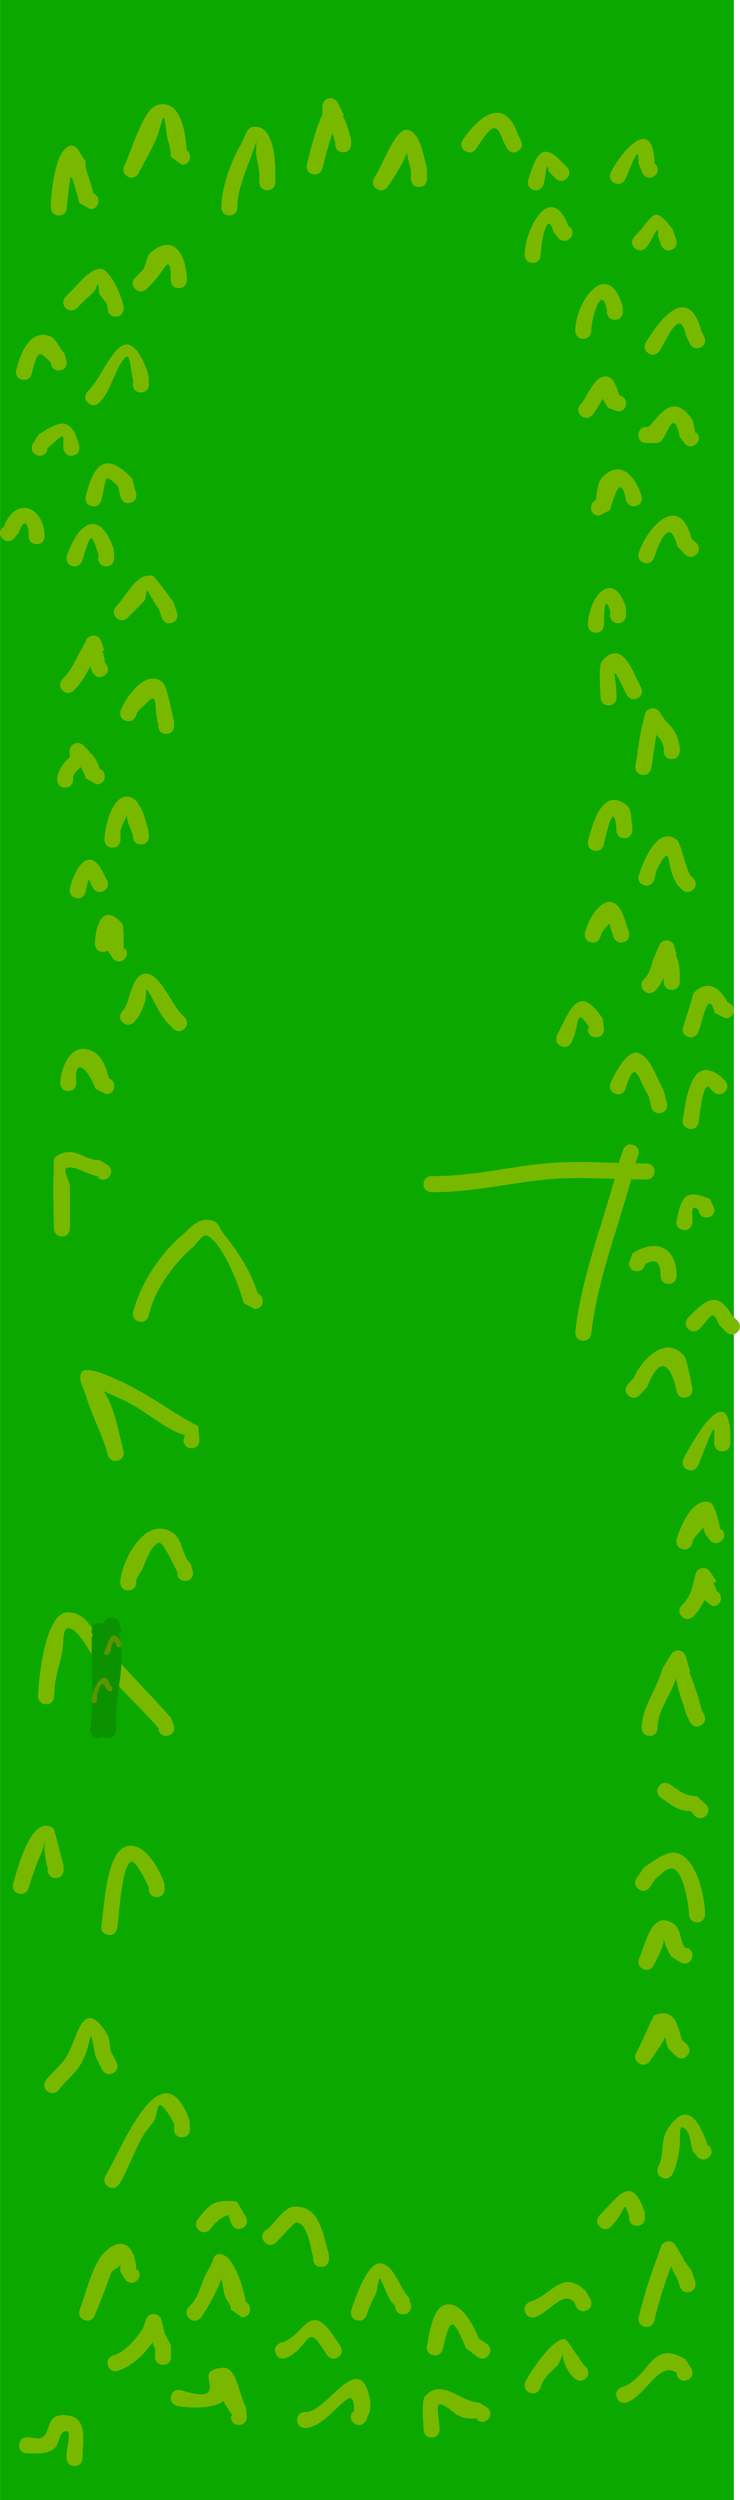 <svg version="1.1" xmlns="http://www.w3.org/2000/svg" xmlns:xlink="http://www.w3.org/1999/xlink" width="69.072" height="233.276" viewBox="0,0,69.072,233.276"><g transform="translate(-253.964,-65.362)"><g data-paper-data="{&quot;isPaintingLayer&quot;:true}" fill-rule="nonzero" stroke="none" stroke-linecap="butt" stroke-linejoin="miter" stroke-miterlimit="10" stroke-dasharray="" stroke-dashoffset="0" style="mix-blend-mode: normal"><g><path d="M253.969,298.638v-233.276h68.493v233.276z" fill="#0ba800" stroke-width="0"/><path d="M262.699,83.437c0.209,0.08 0.45,0.264 0.45,0.689c0,0.75 -0.75,0.75 -0.75,0.75l-1.023,-0.568c-0.192,-0.77 -0.417,-1.51 -0.658,-2.256c-0.084,-0.074 -0.139,-0.164 -0.176,-0.251c-0.121,1.052 -0.346,2.538 -0.342,2.915c0,0 0,0.75 -0.75,0.75c-0.75,0 -0.75,-0.75 -0.75,-0.75c0.008,-1.087 0.376,-5.58 1.881,-5.762c0.649,-0.078 0.904,0.944 1.356,1.416l0.019,0.646c0.269,0.809 0.522,1.604 0.744,2.422z" fill="#78b900" stroke-width="0.5"/><path d="M271.386,79.373c0.166,0.102 0.316,0.288 0.316,0.623c0,0.75 -0.75,0.75 -0.75,0.75l-1.045,-0.75c0.007,-0.527 -0.119,-1.053 -0.265,-1.56c-0.185,-0.642 -0.171,-1.329 -0.331,-1.978c-0.125,-0.505 -0.423,0.951 -0.605,1.439c-0.458,1.23 -1.215,2.439 -1.802,3.614c0,0 -0.335,0.671 -1.006,0.335c-0.671,-0.335 -0.335,-1.006 -0.335,-1.006c0.601,-1.203 1.745,-5.261 3.038,-5.666c2.144,-0.672 2.681,2.36 2.786,4.199z" fill="#78b900" stroke-width="0.5"/><path d="M278.915,83.106c-0.75,0 -0.75,-0.75 -0.75,-0.75v-0.59c0.005,-0.665 -0.203,-1.314 -0.289,-1.973c-0.048,-0.371 0.088,-1.479 -0.02,-1.121c-0.562,1.866 -1.755,4.069 -1.73,6.043c0,0 0,0.75 -0.75,0.75c-0.75,0 -0.75,-0.75 -0.75,-0.75c0.018,-1.905 0.878,-4.24 1.827,-5.891c0.333,-0.579 0.498,-1.565 1.163,-1.633c2.01,-0.207 2.043,3.435 2.05,4.574v0.59c0,0 0,0.75 -0.75,0.75z" fill="#78b900" stroke-width="0.5"/><path d="M285.993,79.567c-0.75,0 -0.75,-0.75 -0.75,-0.75l0.022,-0.113c-0.087,-0.348 -0.188,-0.647 -0.271,-0.926c-0.364,1.076 -0.648,2.164 -0.929,3.286c0,0 -0.182,0.728 -0.91,0.546c-0.728,-0.182 -0.546,-0.91 -0.546,-0.91c0.399,-1.595 0.769,-3.154 1.452,-4.656v-0.766c0,-0.414 0.336,-0.75 0.75,-0.75c0.299,0 0.558,0.175 0.678,0.429l0.583,1.165l-0.122,0.061c0.336,0.557 0.51,1.122 0.769,2.157l0.022,0.477c0,0 0,0.75 -0.75,0.75z" fill="#78b900" stroke-width="0.5"/><path d="M293.071,82.811c-0.75,0 -0.75,-0.75 -0.75,-0.75l0.01,-0.765c-0.051,-0.148 -0.27,-1.044 -0.389,-1.679c-0.334,1.064 -1.703,3.045 -1.81,3.188c0,0 -0.45,0.6 -1.05,0.15c-0.6,-0.45 -0.15,-1.05 -0.15,-1.05c0.598,-0.785 1.864,-4.461 2.959,-4.429c1.333,0.039 1.638,2.708 1.92,3.579l0.01,1.005c0,0 0,0.75 -0.75,0.75z" fill="#78b900" stroke-width="0.5"/><path d="M302.255,79.488c-0.671,0.335 -1.006,-0.335 -1.006,-0.335l-0.336,-0.688c-0.66,-1.979 -1.248,-1.154 -2.499,0.769c0,0 -0.416,0.624 -1.04,0.208c-0.624,-0.416 -0.208,-1.04 -0.208,-1.04c1.708,-2.512 4.001,-3.917 5.17,-0.411l0.254,0.492c0,0 0.335,0.671 -0.335,1.006z" fill="#78b900" stroke-width="0.5"/><path d="M306.874,82.002c-0.53,0.53 -1.061,0 -1.061,0l-0.64,-0.645c-0.187,-1.369 -0.273,0.62 -0.478,1.236c0,0 -0.237,0.712 -0.949,0.474c-0.712,-0.237 -0.474,-0.949 -0.474,-0.949c0.63,-1.889 1.129,-3.75 3.061,-1.713l0.54,0.535c0,0 0.53,0.53 0,1.061z" fill="#78b900" stroke-width="0.5"/><path d="M314.937,81.847c-0.671,0.335 -1.006,-0.335 -1.006,-0.335l-0.374,-0.925c0.106,-2.189 -0.754,0.549 -1.234,1.515c0,0 -0.335,0.671 -1.006,0.335c-0.671,-0.335 -0.335,-1.006 -0.335,-1.006c1.01,-2.008 3.943,-5.384 4.075,-0.844l0.216,0.254c0,0 0.335,0.671 -0.335,1.006z" fill="#78b900" stroke-width="0.5"/><path d="M316.608,88.671c-0.712,0.237 -0.949,-0.474 -0.949,-0.474l-0.276,-0.835c0.072,-1.457 -0.51,0.5 -1.136,1.128c0,0 -0.53,0.53 -1.061,0c-0.53,-0.53 0,-1.061 0,-1.061c1.785,-1.78 1.711,-3.167 3.583,-0.641l0.314,0.935c0,0 0.237,0.712 -0.474,0.949z" fill="#78b900" stroke-width="0.5"/><path d="M311.357,95.198c-0.75,0 -0.75,-0.75 -0.75,-0.75l0.022,-0.113c-0.519,-2.676 -1.491,0.825 -1.472,1.883c0,0 0,0.75 -0.75,0.75c-0.75,0 -0.75,-0.75 -0.75,-0.75c0.038,-2.853 3.106,-6.859 4.427,-2.246l0.022,0.477c0,0 0,0.75 -0.75,0.75z" fill="#78b900" stroke-width="0.5"/><path d="M319.361,97.773c-0.671,0.335 -1.006,-0.335 -1.006,-0.335l-0.352,-0.743c-0.572,-2.58 -1.512,-0.212 -2.463,1.384c0,0 -0.386,0.643 -1.029,0.257c-0.643,-0.386 -0.257,-1.029 -0.257,-1.029c1.446,-2.397 3.99,-5.468 5.205,-0.976l0.238,0.436c0,0 0.335,0.671 -0.335,1.006z" fill="#78b900" stroke-width="0.5"/><path d="M311.808,102.27c0.22,0.046 0.594,0.201 0.594,0.731c0,0.75 -0.75,0.75 -0.75,0.75l-0.919,-0.334c-0.148,-0.224 -0.389,-0.559 -0.515,-0.857c-0.318,0.61 -0.888,1.463 -0.985,1.561c0,0 -0.53,0.53 -1.061,0c-0.53,-0.53 0,-1.061 0,-1.061c0.625,-0.608 1.274,-2.783 2.472,-2.559c0.698,0.13 0.842,1.073 1.163,1.768z" fill="#78b900" stroke-width="0.5"/><path d="M318.966,106.776c-0.53,0.53 -1.061,0 -1.061,0l-0.492,-0.643c-0.565,-2.911 -1.178,-0.086 -1.76,0.409c-0.344,0.293 -0.898,0.106 -1.346,0.159c0,0 -0.75,0 -0.75,-0.75c0,-0.75 0.75,-0.75 0.75,-0.75c0.607,0.228 2.045,-3.737 4.152,-0.862c0.293,0.4 0.273,0.953 0.409,1.43l0.098,-0.053c0,0 0.53,0.53 0,1.061z" fill="#78b900" stroke-width="0.5"/><path d="M309.133,112.734c0,-0.422 0.237,-0.606 0.445,-0.687c0.142,-0.779 0.105,-1.651 0.647,-2.19c1.862,-1.851 3.23,0.416 3.63,1.81c0,0 0.182,0.728 -0.546,0.91c-0.728,0.182 -0.91,-0.546 -0.91,-0.546c-0.52,-2.681 -1.148,-0.154 -1.51,0.94l-1.007,0.513c0,0 -0.75,0 -0.75,-0.75z" fill="#78b900" stroke-width="0.5"/><path d="M318.966,117.099c-0.53,0.53 -1.061,0 -1.061,0l-0.712,-0.751c-0.705,-2.818 -1.668,-0.475 -2.175,1.047c0,0 -0.237,0.712 -0.949,0.474c-0.712,-0.237 -0.474,-0.949 -0.474,-0.949c0.827,-2.482 3.83,-5.606 4.903,-1.312l0.468,0.429c0,0 0.53,0.53 0,1.061z" fill="#78b900" stroke-width="0.5"/><path d="M307.169,87.605c-0.53,0.53 -1.061,0 -1.061,0l-0.476,-0.588c-0.636,-2.361 -1.2,1.309 -1.193,2.122c0,0 0,0.75 -0.75,0.75c-0.75,0 -0.75,-0.75 -0.75,-0.75c0.019,-2.489 2.477,-7.001 4.116,-2.597l0.114,0.002c0,0 0.53,0.53 0,1.061z" fill="#78b900" stroke-width="0.5"/><path d="M266.587,92.324c-0.53,-0.53 0,-1.061 0,-1.061l0.59,-0.59c0.486,-0.446 0.374,-1.352 0.885,-1.77c2.469,-2.019 3.345,0.86 3.345,2.595c0,0 0,0.75 -0.75,0.75c-0.75,0 -0.75,-0.75 -0.75,-0.75c0,-2.821 -0.552,-0.942 -1.669,0.235l-0.59,0.59c0,0 -0.53,0.53 -1.061,0z" fill="#78b900" stroke-width="0.5"/><path d="M260.099,94.094c-0.53,-0.53 0,-1.061 0,-1.061l0.59,-0.59c0.564,-0.564 1.878,-2.224 2.787,-1.964c0.942,0.269 1.99,2.815 2.032,3.674c0,0 0,0.75 -0.75,0.75c-0.75,0 -0.75,-0.75 -0.75,-0.75c0.048,-0.506 -0.482,-0.895 -0.743,-1.331c-0.156,-0.26 0.025,-0.665 -0.174,-0.893c-0.108,-0.124 -0.117,0.314 -0.217,0.445c-0.322,0.423 -0.749,0.754 -1.125,1.13l-0.59,0.59c0,0 -0.53,0.53 -1.061,0z" fill="#78b900" stroke-width="0.5"/><path d="M259.449,99.917c-0.69,0 -0.745,-0.636 -0.75,-0.737c-1.075,-1.089 -1.234,-1.211 -1.767,1.053c0,0 -0.182,0.728 -0.909,0.546c-0.728,-0.182 -0.546,-0.909 -0.546,-0.909c0.326,-1.248 1.122,-3.737 3.036,-3.182c0.708,0.205 0.943,1.135 1.467,1.654l0.22,0.825c0,0 0,0.75 -0.75,0.75z" fill="#78b900" stroke-width="0.5"/><path d="M267.117,101.982c-0.75,0 -0.75,-0.75 -0.75,-0.75l0.038,-0.353c-0.238,-0.719 -0.243,-2.692 -0.763,-2.142c-1.004,1.062 -1.22,2.996 -2.419,4.204c0,0 -0.53,0.53 -1.061,0c-0.53,-0.53 0,-1.061 0,-1.061c1.798,-1.78 3.23,-7.278 5.352,-2.411c0.131,0.301 0.209,0.623 0.314,0.935l0.038,0.827c0,0 0,0.75 -0.75,0.75z" fill="#78b900" stroke-width="0.5"/><path d="M257.344,107.801c-0.671,-0.335 -0.335,-1.006 -0.335,-1.006l0.55,-0.878c2.046,-1.364 3.06,-1.695 3.798,1.032c0,0 0.182,0.728 -0.546,0.91c-0.728,0.182 -0.91,-0.546 -0.91,-0.546c-0.089,-0.399 0.115,-1.422 -0.231,-1.205c-0.469,0.294 -0.819,0.75 -1.28,1.057l-0.04,0.301c0,0 -0.335,0.671 -1.006,0.335z" fill="#78b900" stroke-width="0.5"/><path d="M266.12,112.282c-0.728,0.182 -0.909,-0.546 -0.909,-0.546l-0.22,-0.992c-1.376,-1.306 -1.035,-0.886 -1.569,1.287c0,0 -0.182,0.728 -0.91,0.546c-0.728,-0.182 -0.546,-0.91 -0.546,-0.91c0.808,-3.185 1.923,-4.16 4.33,-1.662l0.37,1.367c0,0 0.182,0.728 -0.546,0.91z" fill="#78b900" stroke-width="0.5"/><path d="M263.873,118.203c-0.75,0 -0.75,-0.75 -0.75,-0.75l0.038,-0.353c-0.736,-2.207 -0.704,-1.979 -1.526,0.59c0,0 -0.237,0.712 -0.949,0.474c-0.712,-0.237 -0.474,-0.949 -0.474,-0.949c1.164,-3.386 3.154,-4.245 4.372,-0.59l0.038,0.827c0,0 0,0.75 -0.75,0.75z" fill="#78b900" stroke-width="0.5"/><path d="M254.2,115.624c-0.53,-0.53 0,-1.061 0,-1.061l0.114,-0.002c1.034,-2.924 3.737,-2.04 3.821,0.827c0,0 0,0.75 -0.75,0.75c-0.75,0 -0.75,-0.75 -0.75,-0.75c0.058,-1.204 -0.469,-1.762 -0.898,-0.353l-0.476,0.588c0,0 -0.53,0.53 -1.061,0z" fill="#78b900" stroke-width="0.5"/><path d="M270.009,123.473c-0.712,0.237 -0.949,-0.474 -0.949,-0.474l-0.248,-0.774c-0.404,-0.531 -0.681,-1.15 -1.054,-1.703c-0.17,-0.253 -0.129,0.611 -0.298,0.865c-0.068,0.102 -1.312,1.341 -1.582,1.611c0,0 -0.53,0.53 -1.061,0c-0.53,-0.53 0,-1.061 0,-1.061c0.888,-0.888 1.92,-3.229 3.428,-2.833c0.165,0.043 1.839,2.349 1.896,2.426l0.342,0.996c0,0 0.237,0.712 -0.474,0.949z" fill="#78b900" stroke-width="0.5"/><path d="M263.619,128.447c-0.671,0.335 -1.006,-0.335 -1.006,-0.335l-0.228,-0.563c-0.424,0.79 -0.778,1.468 -1.521,2.233c0,0 -0.53,0.53 -1.061,0c-0.53,-0.53 0,-1.061 0,-1.061c0.918,-0.884 1.156,-1.764 1.825,-2.888l0.393,-0.75c0.123,-0.246 0.377,-0.416 0.672,-0.416c0.337,0 0.623,0.223 0.717,0.529l0.289,0.868l-0.174,0.058c0.128,0.345 0.209,0.701 0.212,1.064l0.216,0.254c0,0 0.335,0.671 -0.335,1.006z" fill="#78b900" stroke-width="0.5"/><path d="M269.477,133.834c-0.75,0 -0.75,-0.75 -0.75,-0.75l0.038,-0.058c-0.534,-1.606 0.075,-3.294 -1.118,-2.066c-0.359,0.37 -0.865,0.684 -0.999,1.182c0,0 -0.237,0.712 -0.949,0.474c-0.712,-0.237 -0.474,-0.949 -0.474,-0.949c0.408,-1.095 2.247,-3.873 3.827,-2.713c0.578,0.424 0.88,2.836 1.135,3.598l0.038,0.532c0,0 0,0.75 -0.75,0.75z" fill="#78b900" stroke-width="0.5"/><path d="M263.272,137.108c0.212,0.076 0.466,0.259 0.466,0.695c0,0.75 -0.75,0.75 -0.75,0.75l-1.023,-0.568c-0.091,-0.409 -0.303,-0.742 -0.435,-1.051c-0.408,0.319 -0.808,0.706 -0.742,1.164c0,0 0,0.75 -0.75,0.75c-0.75,0 -0.75,-0.75 -0.75,-0.75c0.051,-0.783 0.561,-1.55 1.18,-2.044c0,-0.26 0,-0.611 0,-0.611c0,-0.414 0.336,-0.75 0.75,-0.75c0.207,0 0.395,0.084 0.53,0.22l0.59,0.59l-0.046,0.046c0.476,0.36 0.726,0.759 0.979,1.559z" fill="#78b900" stroke-width="0.5"/><path d="M267.117,144.157c-0.75,0 -0.75,-0.75 -0.75,-0.75l0.038,-0.058c-0.135,-0.405 -0.662,-1.387 -0.595,-1.958c-0.107,0.269 -0.283,0.682 -0.379,0.87c-0.314,0.613 -0.227,0.764 -0.219,1.44c0,0 0,0.75 -0.75,0.75c-0.75,0 -0.75,-0.75 -0.75,-0.75c0.009,-0.953 0.657,-4.288 2.299,-3.991c1.145,0.207 1.525,2.288 1.817,3.164l0.038,0.532c0,0 0,0.75 -0.75,0.75z" fill="#78b900" stroke-width="0.5"/><path d="M263.619,148.502c-0.671,0.335 -1.006,-0.335 -1.006,-0.335l-0.336,-0.688c-0.017,-0.39 -0.236,0.745 -0.33,1.124c0,0 -0.182,0.728 -0.91,0.546c-0.728,-0.182 -0.546,-0.909 -0.546,-0.909c0.502,-2.003 1.878,-4.178 3.209,-1.235l0.254,0.492c0,0 0.335,0.671 -0.335,1.006z" fill="#78b900" stroke-width="0.5"/><path d="M265.583,154.85c-0.53,0.53 -1.061,0 -1.061,0l-0.495,-0.793c-0.107,0.076 -0.252,0.128 -0.45,0.128c-0.75,0 -0.75,-0.75 -0.75,-0.75c0.011,-1.192 0.525,-4.106 2.538,-1.913c0.167,0.182 0.142,2.019 0.142,2.503l0.075,-0.235c0,0 0.53,0.53 0,1.061z" fill="#78b900" stroke-width="0.5"/><path d="M271.187,161.339c-0.53,0.53 -1.061,0 -1.061,0l-0.295,-0.295c-1.127,-1.127 -1.311,-2.126 -2.124,-3.32c-0.178,-0.261 -0.079,0.63 -0.165,0.934c-0.213,0.754 -0.535,1.522 -1.075,2.09c0,0 -0.53,0.53 -1.061,0c-0.53,-0.53 0,-1.061 0,-1.061c0.736,-0.675 0.772,-3.641 2.3,-3.464c1.25,0.144 2.292,2.866 3.185,3.759l0.295,0.295c0,0 0.53,0.53 0,1.061z" fill="#78b900" stroke-width="0.5"/><path d="M264.147,166.008c0.214,0.074 0.476,0.255 0.476,0.699c0,0.75 -0.75,0.75 -0.75,0.75l-1.006,-0.513c-0.54,-1.621 -2.044,-3.264 -1.783,-0.532c0,0 0,0.75 -0.75,0.75c-0.75,0 -0.75,-0.75 -0.75,-0.75c0.065,-1.328 0.909,-3.785 2.807,-3.052c1.141,0.441 1.449,1.611 1.756,2.649z" fill="#78b900" stroke-width="0.5"/><path d="M311.652,123.512c-0.75,0 -0.75,-0.75 -0.75,-0.75l0.038,-0.353c-0.531,-1.747 -0.634,0.136 -0.603,1.237c0,0 0,0.75 -0.75,0.75c-0.75,0 -0.75,-0.75 -0.75,-0.75c0.047,-2.476 2.253,-5.312 3.526,-1.712l0.038,0.827c0,0 0,0.75 -0.75,0.75z" fill="#78b900" stroke-width="0.5"/><path d="M313.462,130.511c-0.671,0.335 -1.006,-0.335 -1.006,-0.335l-0.295,-0.59c-1.348,-2.703 -0.644,-1.062 -0.644,0.844c0,0 0,0.75 -0.75,0.75c-0.75,0 -0.75,-0.75 -0.75,-0.75c0,-0.68 -0.233,-2.952 0.142,-3.388c1.762,-2.048 2.794,0.775 3.344,1.873l0.295,0.59c0,0 0.335,0.671 -0.335,1.006z" fill="#78b900" stroke-width="0.5"/><path d="M316.666,136.194c-0.75,0 -0.75,-0.75 -0.75,-0.75l0.005,-0.207c-0.044,-0.682 -0.418,-0.968 -0.677,-1.315c-0.227,1.049 -0.283,2.061 -0.497,3.143c0,0 -0.147,0.735 -0.883,0.588c-0.735,-0.147 -0.588,-0.883 -0.588,-0.883c0.249,-1.23 0.299,-2.358 0.598,-3.574l0.291,-1.165c0.076,-0.334 0.374,-0.583 0.731,-0.583c0.264,0 0.497,0.137 0.63,0.344l0.523,0.785c0.689,0.647 1.183,1.316 1.361,2.482l0.005,0.383c0,0 0,0.75 -0.75,0.75z" fill="#78b900" stroke-width="0.5"/><path d="M312.244,143.567c-0.75,0.002 -0.752,-0.748 -0.752,-0.748l0.014,-0.154c-0.247,-2.678 -0.867,0.139 -1.191,1.513c0,0 -0.182,0.728 -0.91,0.546c-0.728,-0.182 -0.546,-0.909 -0.546,-0.909c0.399,-1.526 1.338,-5.181 3.63,-3.285c0.489,0.405 0.325,1.228 0.487,1.841l0.015,0.444c0,0 0.002,0.75 -0.748,0.752z" fill="#78b900" stroke-width="0.5"/><path d="M318.671,148.361c-0.53,0.53 -1.061,0 -1.061,0l-0.365,-0.375c-1.267,-1.77 -0.431,-4.183 -1.836,-1.759c-0.219,0.378 -0.261,0.834 -0.391,1.251c0,0 -0.237,0.712 -0.949,0.474c-0.712,-0.237 -0.474,-0.949 -0.474,-0.949c0.377,-1.078 1.653,-4.653 3.533,-3.303c0.385,0.276 0.857,2.809 1.318,3.385l0.225,0.215c0,0 0.53,0.53 0,1.061z" fill="#78b900" stroke-width="0.5"/><path d="M312.184,153.262c-0.712,0.237 -0.949,-0.474 -0.949,-0.474l-0.304,-0.912c-0.02,-0.092 -0.046,-0.221 -0.07,-0.362c-0.328,0.389 -0.748,0.733 -0.842,1.219c0,0 -0.182,0.728 -0.91,0.546c-0.728,-0.182 -0.546,-0.91 -0.546,-0.91c0.69,-2.409 2.826,-4.539 3.807,-0.913l0.286,0.857c0,0 0.237,0.712 -0.474,0.949z" fill="#78b900" stroke-width="0.5"/><path d="M316.666,157.724c-0.75,0 -0.75,-0.75 -0.75,-0.75v-0.394c-0.2,0.449 -0.451,0.87 -0.784,1.22c0,0 -0.53,0.53 -1.061,0c-0.53,-0.53 0,-1.061 0,-1.061c0.473,-0.439 0.658,-1.129 0.825,-1.752l0.028,-0.039l-0.011,-0.005l0.581,-1.364c0.11,-0.277 0.381,-0.472 0.697,-0.472c0.36,0 0.661,0.254 0.733,0.592l0.176,0.743l-0.059,0.014c0.25,0.548 0.366,1.092 0.374,1.929v0.59c0,0 0,0.75 -0.75,0.75z" fill="#78b900" stroke-width="0.5"/><path d="M309.588,162.148c-0.75,0 -0.75,-0.75 -0.75,-0.75l0.126,-0.174c-1.357,-2.052 -0.819,-0.296 -1.654,1.394c0,0 -0.335,0.671 -1.006,0.335c-0.671,-0.335 -0.335,-1.006 -0.335,-1.006c1.209,-2.385 2.005,-4.891 4.244,-1.555l0.126,1.006c0,0 0,0.75 -0.75,0.75z" fill="#78b900" stroke-width="0.5"/><path d="M315.668,169.204c-0.728,0.182 -0.91,-0.546 -0.91,-0.546l-0.253,-1.058c-0.991,-1.472 -1.193,-3.774 -2.142,-0.656c0,0 -0.237,0.712 -0.949,0.474c-0.712,-0.237 -0.474,-0.949 -0.474,-0.949c0.228,-0.645 1.531,-3.161 2.534,-2.87c1.255,0.363 1.759,2.421 2.402,3.394l0.337,1.301c0,0 0.182,0.728 -0.546,0.91z" fill="#78b900" stroke-width="0.5"/><path d="M313.069,172.189c0.712,0.237 0.474,0.949 0.474,0.949l-0.258,0.773c0.342,0.006 0.683,0.009 1.021,0.009c0,0 0.75,0 0.75,0.75c0,0.75 -0.75,0.75 -0.75,0.75c-0.47,0 -0.944,-0.007 -1.42,-0.018c-1.317,4.768 -3.195,9.549 -3.733,14.392c0,0 -0.083,0.745 -0.828,0.663c-0.745,-0.083 -0.663,-0.828 -0.663,-0.828c0.534,-4.804 2.346,-9.545 3.678,-14.271c-2.148,-0.069 -4.322,-0.145 -6.41,0.06c-3.498,0.343 -6.836,1.18 -10.385,1.182h-0.295c0,0 -0.75,0 -0.75,-0.75c0,-0.75 0.75,-0.75 0.75,-0.75h0.295c3.506,0.002 6.803,-0.843 10.261,-1.177c2.261,-0.219 4.616,-0.12 6.935,-0.05c0.025,-0.099 0.05,-0.198 0.075,-0.297l0.304,-0.912c0,0 0.237,-0.712 0.949,-0.474z" fill="#78b900" stroke-width="0.5"/><path d="M278.026,186.07c0.211,0.078 0.459,0.261 0.459,0.693c0,0.75 -0.75,0.75 -0.75,0.75l-1.023,-0.568c-0.366,-1.487 -1.982,-5.631 -3.377,-6.266c-0.5,-0.228 -0.897,0.636 -1.312,0.996c-1.829,1.585 -3.636,4.005 -4.178,6.45c0,0 -0.182,0.728 -0.91,0.546c-0.728,-0.182 -0.546,-0.909 -0.546,-0.909c0.739,-2.732 2.534,-5.424 4.653,-7.221c0.834,-0.707 1.436,-1.676 2.834,-1.259c0.473,0.141 0.628,0.762 0.932,1.151c1.379,1.769 2.573,3.511 3.218,5.639z" fill="#78b900" stroke-width="0.5"/><path d="M271.836,200.489c-0.75,0 -0.75,-0.75 -0.75,-0.75l0.124,-0.471c-1.896,-0.528 -3.822,-2.423 -5.762,-3.282c-0.453,-0.201 -0.902,-0.409 -1.359,-0.602c-0.121,-0.051 -0.29,-0.139 -0.471,-0.241c1.05,1.434 1.562,4.475 1.863,5.579c0,0 0.197,0.724 -0.526,0.921c-0.724,0.197 -0.921,-0.526 -0.921,-0.526c-0.526,-1.93 -1.479,-3.629 -2.043,-5.503c-0.214,-0.712 -0.783,-1.543 -0.419,-2.192c0.394,-0.701 2.822,0.463 3.1,0.58c2.873,1.208 5.12,3.043 7.79,4.439l0.124,1.298c0,0 0,0.75 -0.75,0.75z" fill="#78b900" stroke-width="0.5"/><path d="M264.108,175.2c-0.53,0.53 -1.061,0 -1.061,0l0.235,-0.075c-1.012,-0.019 -2.117,-0.978 -3.009,-0.81c-0.595,0.112 0.22,1.198 0.22,1.804c0,1.286 0,2.573 0,3.859c0,0 0,0.75 -0.75,0.75c-0.75,0 -0.75,-0.75 -0.75,-0.75c0,-1.766 -0.135,-3.601 0,-5.359c0.035,-0.459 -0.166,-1.113 0.22,-1.364c1.676,-1.093 2.582,0.412 4.07,0.37l0.825,0.515c0,0 0.53,0.53 0,1.061z" fill="#78b900" stroke-width="0.5"/><path d="M269.704,227.293c-0.715,0.227 -0.942,-0.487 -0.942,-0.487l0.004,-0.195c-1.968,-2.241 -4.265,-4.241 -6.052,-6.62c-0.458,-0.61 -1.395,-2.513 -2.26,-2.7c-0.73,-0.158 -0.519,1.406 -0.666,2.138c-0.297,1.474 -0.784,2.702 -0.768,4.2c0,0 0,0.75 -0.75,0.75c-0.75,0 -0.75,-0.75 -0.75,-0.75c0.011,-1.32 0.611,-7.713 2.694,-7.819c1.479,-0.075 2.092,1.149 2.8,2.08c2.102,2.766 4.587,5.121 6.88,7.73l0.298,0.73c0,0 0.227,0.715 -0.487,0.942z" fill="#78b900" stroke-width="0.5"/><path d="M271.246,212.877c-0.75,0 -0.75,-0.75 -0.75,-0.75l0.214,0.23c-0.313,-0.344 -1.443,-3.206 -1.947,-3.039c-0.782,0.26 -1.294,2.088 -1.611,2.632c-0.194,0.334 -0.503,0.677 -0.466,1.062c0,0 0,0.75 -0.75,0.75c-0.75,0 -0.75,-0.75 -0.75,-0.75c0.095,-1.942 2.204,-6.092 4.683,-4.767c1.258,0.672 0.97,2.177 1.906,3.057l0.22,0.825c0,0 0,0.75 -0.75,0.75z" fill="#78b900" stroke-width="0.5"/><path d="M259.162,240.6c-0.75,0.008 -0.757,-0.742 -0.757,-0.742l0.021,-0.127c-0.208,-0.807 -0.393,-1.665 -0.255,-2.487c0.069,-0.408 -0.233,0.798 -0.41,1.172c-0.497,1.055 -0.772,2.043 -1.139,3.146c0,0 -0.237,0.712 -0.949,0.474c-0.712,-0.237 -0.474,-0.949 -0.474,-0.949c0.346,-1.035 1.621,-6.602 3.76,-5.12c0.063,0.044 0.823,3.02 0.919,3.388l0.027,0.487c0,0 0.008,0.75 -0.742,0.757z" fill="#78b900" stroke-width="0.5"/><path d="M268.592,242.37c-0.75,0 -0.75,-0.75 -0.75,-0.75l0.038,-0.058c-0.075,-0.23 -1.229,-2.733 -1.704,-2.476c-0.882,0.479 -1.115,5.272 -1.269,6.196c0,0 -0.123,0.74 -0.863,0.617c-0.74,-0.123 -0.617,-0.863 -0.617,-0.863c0.255,-1.53 0.425,-6.756 2.27,-7.371c1.774,-0.591 3.216,2.28 3.605,3.423l0.038,0.532c0,0 0,0.75 -0.75,0.75z" fill="#78b900" stroke-width="0.5"/><path d="M264.503,258.807c-0.671,0.335 -1.006,-0.336 -1.006,-0.336l-0.629,-1.275c-0.684,-3.573 -0.182,-1.123 -1.423,0.86c-0.537,0.859 -1.379,1.489 -1.986,2.3c0,0 -0.45,0.6 -1.05,0.15c-0.6,-0.45 -0.15,-1.05 -0.15,-1.05c0.58,-0.771 1.394,-1.362 1.905,-2.18c1.018,-1.63 1.495,-5.864 3.804,-2.1c0.273,0.445 0.213,1.023 0.319,1.534l0.552,1.092c0,0 0.335,0.671 -0.336,1.006z" fill="#78b900" stroke-width="0.5"/><path d="M270.952,264.785c-0.75,0 -0.75,-0.75 -0.75,-0.75l0.038,-0.353c-0.152,-0.565 -0.816,-1.526 -1.205,-1.861c-0.401,-0.345 -0.411,0.979 -0.69,1.428c-0.255,0.412 -0.614,0.752 -0.874,1.161c-0.922,1.453 -1.465,3.227 -2.365,4.729c0,0 -0.386,0.643 -1.029,0.257c-0.643,-0.386 -0.257,-1.029 -0.257,-1.029c1.579,-2.631 5.235,-12.169 7.843,-5.16l0.038,0.827c0,0 0,0.75 -0.75,0.75z" fill="#78b900" stroke-width="0.5"/><path d="M266.763,278.132c-0.53,0.53 -1.061,0 -1.061,0l-0.515,-0.825c0,-0.137 0.006,-0.351 0.025,-0.561c-0.343,0.241 -0.824,0.495 -0.931,0.821c-0.435,1.327 -0.96,2.546 -1.482,3.852c0,0 -0.279,0.696 -0.975,0.418c-0.696,-0.279 -0.418,-0.975 -0.418,-0.975c0.566,-1.412 1.19,-4.231 2.269,-5.302c1.952,-1.937 3.011,-0.166 3.011,1.746l0.075,-0.235c0,0 0.53,0.53 0,1.061z" fill="#78b900" stroke-width="0.5"/><path d="M269.182,286.02c-0.75,0 -0.75,-0.75 -0.75,-0.75l0.02,-0.712c-0.099,-0.193 -0.189,-0.411 -0.248,-0.636c-0.843,1.155 -1.838,2.165 -3.208,2.65c0,0 -0.712,0.237 -0.949,-0.474c-0.237,-0.712 0.474,-0.949 0.474,-0.949c1.199,-0.365 2.101,-1.517 2.794,-2.547l0.266,-0.797c0.094,-0.306 0.38,-0.529 0.717,-0.529c0.357,0 0.656,0.249 0.731,0.583l0.291,1.165l-0.014,0.003c0.209,0.392 0.412,0.787 0.606,1.186l0.02,1.057c0,0 0,0.75 -0.75,0.75z" fill="#78b900" stroke-width="0.5"/><path d="M276.26,291.624c-0.75,0 -0.75,-0.75 -0.75,-0.75l0.126,-0.174c-0.369,-0.561 -0.623,-0.86 -0.802,-1.315c-0.968,0.821 -3.689,0.665 -4.415,0.43c0,0 -0.712,-0.237 -0.474,-0.949c0.237,-0.712 0.949,-0.474 0.949,-0.474c0.444,0.154 2.079,0.648 2.477,0.181c0.713,-0.838 -0.983,-2.028 1.341,-2.281c1.384,-0.151 1.598,2.725 2.173,3.575l0.126,1.006c0,0 0,0.75 -0.75,0.75z" fill="#78b900" stroke-width="0.5"/><path d="M260.924,295.458c-0.75,0 -0.75,-0.75 -0.75,-0.75v-0.295c0,-0.734 0.576,-2.385 -0.135,-2.199c-0.602,0.157 -0.52,1.171 -0.983,1.586c-0.683,0.613 -1.758,0.472 -2.556,0.478c0,0 -0.75,0 -0.75,-0.75c0,-0.75 0.75,-0.75 0.75,-0.75c0.526,0.005 1.235,0.291 1.573,-0.112c0.663,-0.79 0.293,-2.033 1.966,-1.953c2.193,0.104 1.635,2.363 1.635,3.699v0.295c0,0 0,0.75 -0.75,0.75z" fill="#78b900" stroke-width="0.5"/><path d="M276.921,280.185c0.19,0.092 0.384,0.28 0.384,0.661c0,0.75 -0.75,0.75 -0.75,0.75l-1.045,-0.75c0.039,-0.409 -0.342,-0.747 -0.502,-1.125c-0.218,-0.512 -0.225,-1.091 -0.357,-1.631c-0.007,-0.029 -0.015,-0.062 -0.024,-0.099c-0.405,1.225 -1.651,3.36 -1.965,3.681c0,0 -0.53,0.53 -1.061,0c-0.53,-0.53 0,-1.061 0,-1.061c1.094,-1.064 1.077,-2.382 1.931,-3.652c0.277,-0.413 0.296,-1.19 0.787,-1.267c1.369,-0.213 2.317,2.931 2.603,4.493z" fill="#78b900" stroke-width="0.5"/><path d="M283.929,276.877c-0.75,0 -0.75,-0.75 -0.75,-0.75l0.038,-0.058c-0.239,-0.718 -0.495,-3.323 -1.601,-3.323c-0.234,0 -1.711,1.749 -1.99,1.94c0,0 -0.624,0.416 -1.04,-0.208c-0.416,-0.624 0.208,-1.04 0.208,-1.04c0.837,-0.539 1.618,-2.189 2.729,-2.189c2.372,0 2.578,2.73 3.118,4.346l0.038,0.532c0,0 0,0.75 -0.75,0.75z" fill="#78b900" stroke-width="0.5"/><path d="M276.596,273.259c-0.671,0.335 -1.006,-0.335 -1.006,-0.335l-0.313,-0.877c-0.675,0.186 -1.255,0.715 -1.66,1.287c0,0 -0.45,0.6 -1.05,0.15c-0.6,-0.45 -0.15,-1.05 -0.15,-1.05c1.258,-1.609 1.638,-1.81 3.649,-1.663l0.866,1.482c0,0 0.335,0.671 -0.335,1.006z" fill="#78b900" stroke-width="0.5"/><path d="M291.597,281.301c-0.75,0 -0.75,-0.75 -0.75,-0.75l0.025,0.027c-0.84,-0.935 -0.794,-1.388 -1.381,-2.522c-0.22,-0.425 -0.255,0.928 -0.467,1.356c-0.317,0.639 -0.62,1.289 -0.844,1.966c0,0 -0.237,0.712 -0.949,0.474c-0.712,-0.237 -0.474,-0.949 -0.474,-0.949c0.276,-0.823 1.506,-4.664 2.818,-4.346c1.297,0.315 1.69,2.345 2.553,3.168l0.22,0.825c0,0 0,0.75 -0.75,0.75z" fill="#78b900" stroke-width="0.5"/><path d="M299.575,285.123c-0.443,0.605 -1.048,0.162 -1.048,0.162l-1.067,-0.817c-1.322,-3.223 -1.495,-2.667 -2.186,0.099c0,0 -0.182,0.728 -0.91,0.546c-0.728,-0.182 -0.546,-0.91 -0.546,-0.91c0.243,-0.97 0.455,-3.515 1.76,-3.798c1.514,-0.328 2.696,2.192 3.066,3.143l0.768,0.526c0,0 0.605,0.443 0.162,1.048z" fill="#78b900" stroke-width="0.5"/><path d="M285.524,285.304c-0.624,0.416 -1.04,-0.208 -1.04,-0.208l-0.59,-0.885c-1.328,-2.007 -1.183,0.375 -3.268,1.18c0,0 -0.712,0.237 -0.949,-0.474c-0.237,-0.712 0.474,-0.949 0.474,-0.949c2.245,-0.534 2.618,-4.122 4.99,-0.589l0.59,0.885c0,0 0.416,0.624 -0.208,1.04z" fill="#78b900" stroke-width="0.5"/><path d="M287.132,291.544c-0.671,-0.335 -0.335,-1.006 -0.335,-1.006l0.216,-0.254c0.042,-3.297 -2.139,1.517 -4.559,1.635c0,0 -0.75,0 -0.75,-0.75c0,-0.75 0.75,-0.75 0.75,-0.75c1.952,0.186 5.102,-6.178 6.049,-1.14c0.062,0.329 0.006,0.67 0.01,1.005l-0.374,0.925c0,0 -0.335,0.671 -1.006,0.335z" fill="#78b900" stroke-width="0.5"/><path d="M299.5,291.109c-0.53,0.53 -1.061,0 -1.061,0l0.235,-0.075c-0.93,-0.009 -1.277,0.093 -2.164,-0.407c-0.049,-0.028 -1.448,-1.325 -1.652,-0.789c-0.128,0.336 0.142,1.781 0.142,2.216c0,0 0,0.75 -0.75,0.75c-0.75,0 -0.75,-0.75 -0.75,-0.75c0,-0.629 -0.241,-2.633 0.142,-3.093c1.49,-1.79 3.432,0.594 5.032,0.573l0.825,0.515c0,0 0.53,0.53 0,1.061z" fill="#78b900" stroke-width="0.5"/><path d="M308.643,287.275c-0.53,0.53 -1.061,0 -1.061,0l-0.389,-0.409c-0.345,-0.518 -0.675,-1.118 -0.676,-1.74c-0.001,-0.368 -0.269,0.709 -0.529,0.97c-0.692,0.692 -1.298,1.113 -1.588,2.066c0,0 -0.237,0.712 -0.949,0.474c-0.712,-0.237 -0.474,-0.949 -0.474,-0.949c0.224,-0.633 2.673,-4.392 3.781,-4.042c0.129,0.041 1.399,1.964 1.684,2.389l0.201,0.181c0,0 0.53,0.53 0,1.061z" fill="#78b900" stroke-width="0.5"/><path d="M308.743,280.927c-0.671,0.335 -1.006,-0.335 -1.006,-0.335l-0.154,-0.395c-1.054,-1.182 -2.292,0.896 -3.656,1.361c0,0 -0.712,0.237 -0.949,-0.474c-0.237,-0.712 0.474,-0.949 0.474,-0.949c2.149,-0.697 2.95,-3.097 5.191,-0.999l0.435,0.785c0,0 0.335,0.671 -0.335,1.006z" fill="#78b900" stroke-width="0.5"/><path d="M318.378,279.198c-0.712,0.237 -0.949,-0.474 -0.949,-0.474l-0.258,-0.795c-0.222,-0.335 -0.415,-0.703 -0.546,-1.089l-0.031,0.018c-0.646,1.671 -1.151,3.348 -1.56,5.055c0,0 -0.182,0.728 -0.91,0.546c-0.728,-0.182 -0.546,-0.91 -0.546,-0.91c0.493,-1.905 1.01,-3.722 1.759,-5.595l0.317,-0.936c0.095,-0.305 0.38,-0.526 0.716,-0.526c0.278,0 0.521,0.151 0.65,0.376l0.765,1.274l-0.055,0.033c0.279,0.356 0.544,0.721 0.79,1.099l0.331,0.974c0,0 0.237,0.712 -0.474,0.949z" fill="#78b900" stroke-width="0.5"/><path d="M318.181,287.415c-0.671,0.335 -1.006,-0.335 -1.006,-0.335l-0.04,-0.301c-1.646,-1.19 -2.847,2.102 -4.656,2.742c0,0 -0.712,0.237 -0.949,-0.474c-0.237,-0.712 0.474,-0.949 0.474,-0.949c2.584,-0.786 2.698,-4.627 5.962,-2.567l0.55,0.878c0,0 0.335,0.671 -0.335,1.006z" fill="#78b900" stroke-width="0.5"/><path d="M313.422,273.043c-0.75,0 -0.75,-0.75 -0.75,-0.75l0.038,-0.058c-0.619,-1.907 -0.224,-0.609 -1.707,0.883c0,0 -0.53,0.53 -1.061,0c-0.53,-0.53 0,-1.061 0,-1.061c1.726,-1.715 2.954,-3.931 4.191,-0.297l0.038,0.532c0,0 0,0.75 -0.75,0.75z" fill="#78b900" stroke-width="0.5"/><path d="M320.146,266.63c-0.53,0.53 -1.061,0 -1.061,0l-0.476,-0.588c-0.223,-0.733 -0.177,-1.743 -0.831,-2.145c-0.495,-0.304 -0.305,1.126 -0.368,1.704c-0.098,0.89 -0.274,1.797 -0.663,2.603c0,0 -0.335,0.671 -1.006,0.335c-0.671,-0.335 -0.335,-1.006 -0.335,-1.006c0.596,-1.141 0.187,-2.479 0.878,-3.526c1.922,-2.91 3.043,-0.435 3.748,1.56l0.114,0.002c0,0 0.53,0.53 0,1.061z" fill="#78b900" stroke-width="0.5"/><path d="M318.081,257.192c-0.53,0.53 -1.061,0 -1.061,0l-0.698,-0.726c-0.16,-0.453 -0.228,-0.794 -0.247,-1.037c-0.318,0.656 -1.132,1.769 -1.441,2.238c0,0 -0.416,0.624 -1.04,0.208c-0.624,-0.416 -0.208,-1.04 -0.208,-1.04c0.249,-0.369 1.53,-3.385 1.66,-3.437c1.97,-0.779 2.205,1.142 2.551,2.279l0.482,0.454c0,0 0.53,0.53 0,1.061z" fill="#78b900" stroke-width="0.5"/><path d="M318.517,248.149c-0.335,0.671 -1.006,0.335 -1.006,0.335l-0.878,-0.55c-0.359,-0.549 -0.663,-1.182 -0.718,-1.836c0.007,0.131 0.014,0.372 -0.011,0.477c-0.194,0.836 -0.536,1.382 -0.925,2.163c0,0 -0.335,0.671 -1.006,0.335c-0.671,-0.335 -0.335,-1.006 -0.335,-1.006c0.581,-1.157 1.066,-4.578 3.197,-3.205c0.693,0.446 0.582,1.559 1.047,2.24l0.301,0.04c0,0 0.671,0.335 0.335,1.006z" fill="#78b900" stroke-width="0.5"/><path d="M313.596,241.654c-0.624,-0.416 -0.208,-1.04 -0.208,-1.04l0.684,-0.999c0.647,-0.441 1.932,-1.424 2.715,-1.39c2.24,0.099 2.985,4.321 2.989,5.754c0,0 0,0.75 -0.75,0.75c-0.75,0 -0.75,-0.75 -0.75,-0.75c0.002,-0.57 -0.489,-4.444 -1.73,-4.274c-0.566,0.078 -0.934,0.66 -1.414,0.97l-0.496,0.77c0,0 -0.416,0.624 -1.04,0.208z" fill="#78b900" stroke-width="0.5"/><path d="M319.851,234.777c-0.53,0.53 -1.061,0 -1.061,0l-0.347,-0.427c-1.184,0.036 -1.824,-0.609 -2.783,-1.249c0,0 -0.624,-0.416 -0.208,-1.04c0.416,-0.624 1.04,-0.208 1.04,-0.208c0.987,0.658 1.331,1.08 2.525,1.111l0.833,0.752c0,0 0.53,0.53 0,1.061z" fill="#78b900" stroke-width="0.5"/><path d="M319.361,226.364c-0.671,0.335 -1.006,-0.335 -1.006,-0.335l-0.352,-0.743c-0.281,-1.125 -0.816,-2.228 -0.914,-3.354c-0.508,1.57 -1.799,3.15 -1.737,4.647c0,0 0,0.75 -0.75,0.75c-0.75,0 -0.75,-0.75 -0.75,-0.75c0.054,-1.978 1.386,-3.509 1.93,-5.48l0.07,-0.078l-0.023,-0.014l0.766,-1.273c0.13,-0.224 0.372,-0.375 0.65,-0.375c0.347,0 0.638,0.235 0.724,0.555l0.418,1.423l-0.095,0.028c0.477,1.14 0.849,2.291 1.166,3.558l0.238,0.436c0,0 0.335,0.671 -0.335,1.006z" fill="#78b900" stroke-width="0.5"/><path d="M320.855,213.82c0.194,0.09 0.395,0.277 0.395,0.666c0,0.75 -0.75,0.75 -0.75,0.75l-0.782,-0.561c-0.264,0.56 -0.623,1.081 -1.047,1.521c0,0 -0.53,0.53 -1.061,0c-0.53,-0.53 0,-1.061 0,-1.061c0.478,-0.454 0.84,-1.073 0.982,-1.716l0.291,-1.165c0.076,-0.334 0.374,-0.583 0.731,-0.583c0.264,0 0.497,0.137 0.63,0.344l0.583,0.875l-0.275,0.184c0.127,0.241 0.231,0.491 0.301,0.746z" fill="#78b900" stroke-width="0.5"/><path d="M321.326,209.118c-0.53,0.53 -1.061,0 -1.061,0l-0.492,-0.643c-0.053,-0.213 -0.121,-0.399 -0.177,-0.574c-0.35,0.488 -0.909,0.876 -1.022,1.459c0,0 -0.182,0.728 -0.91,0.546c-0.728,-0.182 -0.546,-0.91 -0.546,-0.91c0.321,-1.12 1.468,-3.98 3.128,-3.438c0.476,0.155 0.88,2.147 0.982,2.553l0.098,-0.053c0,0 0.53,0.53 0,1.061z" fill="#78b900" stroke-width="0.5"/><path d="M321.385,200.784c-0.75,0 -0.75,-0.75 -0.75,-0.75v-0.885c0.162,-1.7 -1.128,2.172 -1.529,2.99c0,0 -0.335,0.671 -1.006,0.335c-0.671,-0.335 -0.335,-1.006 -0.335,-1.006c0.779,-1.533 4.119,-7.483 4.37,-2.319v0.885c0,0 0,0.75 -0.75,0.75z" fill="#78b900" stroke-width="0.5"/><path d="M312.617,195.571c-0.55,-0.51 -0.04,-1.06 -0.04,-1.06l0.539,-0.563c0.613,-1.489 2.881,-4.166 4.691,-2.091c0.292,0.335 0.69,2.594 0.775,3.017c0,0 0.147,0.735 -0.588,0.883c-0.735,0.147 -0.883,-0.588 -0.883,-0.588c-0.485,-2.429 -1.514,-3.547 -2.727,-0.418l-0.706,0.781c0,0 -0.51,0.55 -1.06,0.04z" fill="#78b900" stroke-width="0.5"/><path d="M322.8,189.652c-0.53,0.53 -1.061,0 -1.061,0l-0.668,-0.682c-0.621,-1.619 -0.767,-0.657 -1.811,0.387c0,0 -0.53,0.53 -1.061,0c-0.53,-0.53 0,-1.061 0,-1.061c1.59,-1.59 2.671,-2.634 4.088,-0.203l0.512,0.498c0,0 0.53,0.53 0,1.061z" fill="#78b900" stroke-width="0.5"/><path d="M314.161,183.337c-0.034,0.21 -0.174,0.636 -0.739,0.636c-0.75,0 -0.75,-0.75 -0.75,-0.75l0.334,-0.919c2.209,-1.394 4.089,-0.615 4.115,2.099c0,0 0,0.75 -0.75,0.75c-0.75,0 -0.75,-0.75 -0.75,-0.75c0.016,-1.296 -0.454,-1.673 -1.461,-1.066z" fill="#78b900" stroke-width="0.5"/><path d="M319.91,178.959c-0.642,0 -0.734,-0.55 -0.748,-0.708c-0.097,-0.074 -0.198,-0.141 -0.311,-0.187c-0.462,-0.188 -0.185,0.98 -0.27,1.471c0,0 -0.147,0.735 -0.883,0.588c-0.735,-0.147 -0.588,-0.883 -0.588,-0.883c0.509,-2.321 0.815,-2.933 3.135,-1.998l0.415,0.966c0,0 0,0.75 -0.75,0.75z" fill="#78b900" stroke-width="0.5"/><path d="M321.62,167.237c-0.53,0.53 -1.061,0 -1.061,0l-0.295,-0.295c-0.671,-1.129 -1.015,2.684 -1.089,3.132c0,0 -0.123,0.74 -0.863,0.617c-0.74,-0.123 -0.617,-0.863 -0.617,-0.863c0.336,-2.007 0.811,-6.294 3.63,-3.946l0.295,0.295c0,0 0.53,0.53 0,1.061z" fill="#78b900" stroke-width="0.5"/><path d="M321.886,158.909c0.222,0.058 0.544,0.228 0.544,0.719c0,0.75 -0.75,0.75 -0.75,0.75l-1.006,-0.513c-0.658,-2.445 -1.114,0.959 -1.567,1.868c0,0 -0.335,0.671 -1.006,0.335c-0.671,-0.335 -0.335,-1.006 -0.335,-1.006c0.091,-0.181 0.934,-3.039 0.947,-3.052c1.372,-1.434 2.57,-0.299 3.174,0.899z" fill="#78b900" stroke-width="0.5"/></g><path d="M264.029,227.517c-0.187,0 -0.328,-0.047 -0.434,-0.117c-0.006,0 -0.012,0 -0.018,0.001c-0.123,0.087 -0.292,0.14 -0.525,0.111c-0.744,-0.093 -0.651,-0.837 -0.651,-0.837c0.315,-2.494 0.121,-5.099 0.121,-7.613v-0.758c0,-0.133 0.034,-0.257 0.095,-0.366c-0.097,-0.147 -0.149,-0.352 -0.057,-0.629c0.237,-0.712 0.949,-0.474 0.949,-0.474c0.035,0.04 0.069,0.08 0.104,0.121l0.118,-0.235c0.12,-0.254 0.379,-0.429 0.678,-0.429c0.376,0 0.688,0.277 0.742,0.639l0.124,0.746l-0.203,0.034c0.742,2.805 -0.389,5.725 -0.292,8.553v0.505c0,0 0,0.75 -0.75,0.75z" fill="#0a9200" stroke-width="0.5"/><path d="M264.401,223.113c-0.177,0.177 -0.354,0 -0.354,0l-0.219,-0.229c-0.416,-1.176 -0.85,0.587 -0.82,1.151c0,0 0,0.25 -0.25,0.25c-0.25,0 -0.25,-0.25 -0.25,-0.25c0.028,-0.895 1.16,-3.357 1.745,-1.414l0.147,0.138c0,0 0.177,0.177 0,0.354z" fill="#609300" stroke-width="0.5"/><path d="M265.128,219.051c-0.237,0.079 -0.316,-0.158 -0.316,-0.158l-0.079,-0.244c-0.286,-0.483 -0.386,0.66 -0.56,1.01c0,0 -0.112,0.224 -0.335,0.112c-0.224,-0.112 -0.112,-0.335 -0.112,-0.335c0.338,-0.669 0.579,-2.251 1.456,-1.006l0.104,0.306c0,0 0.079,0.237 -0.158,0.316z" fill="#609300" stroke-width="0.5"/></g></g></svg>